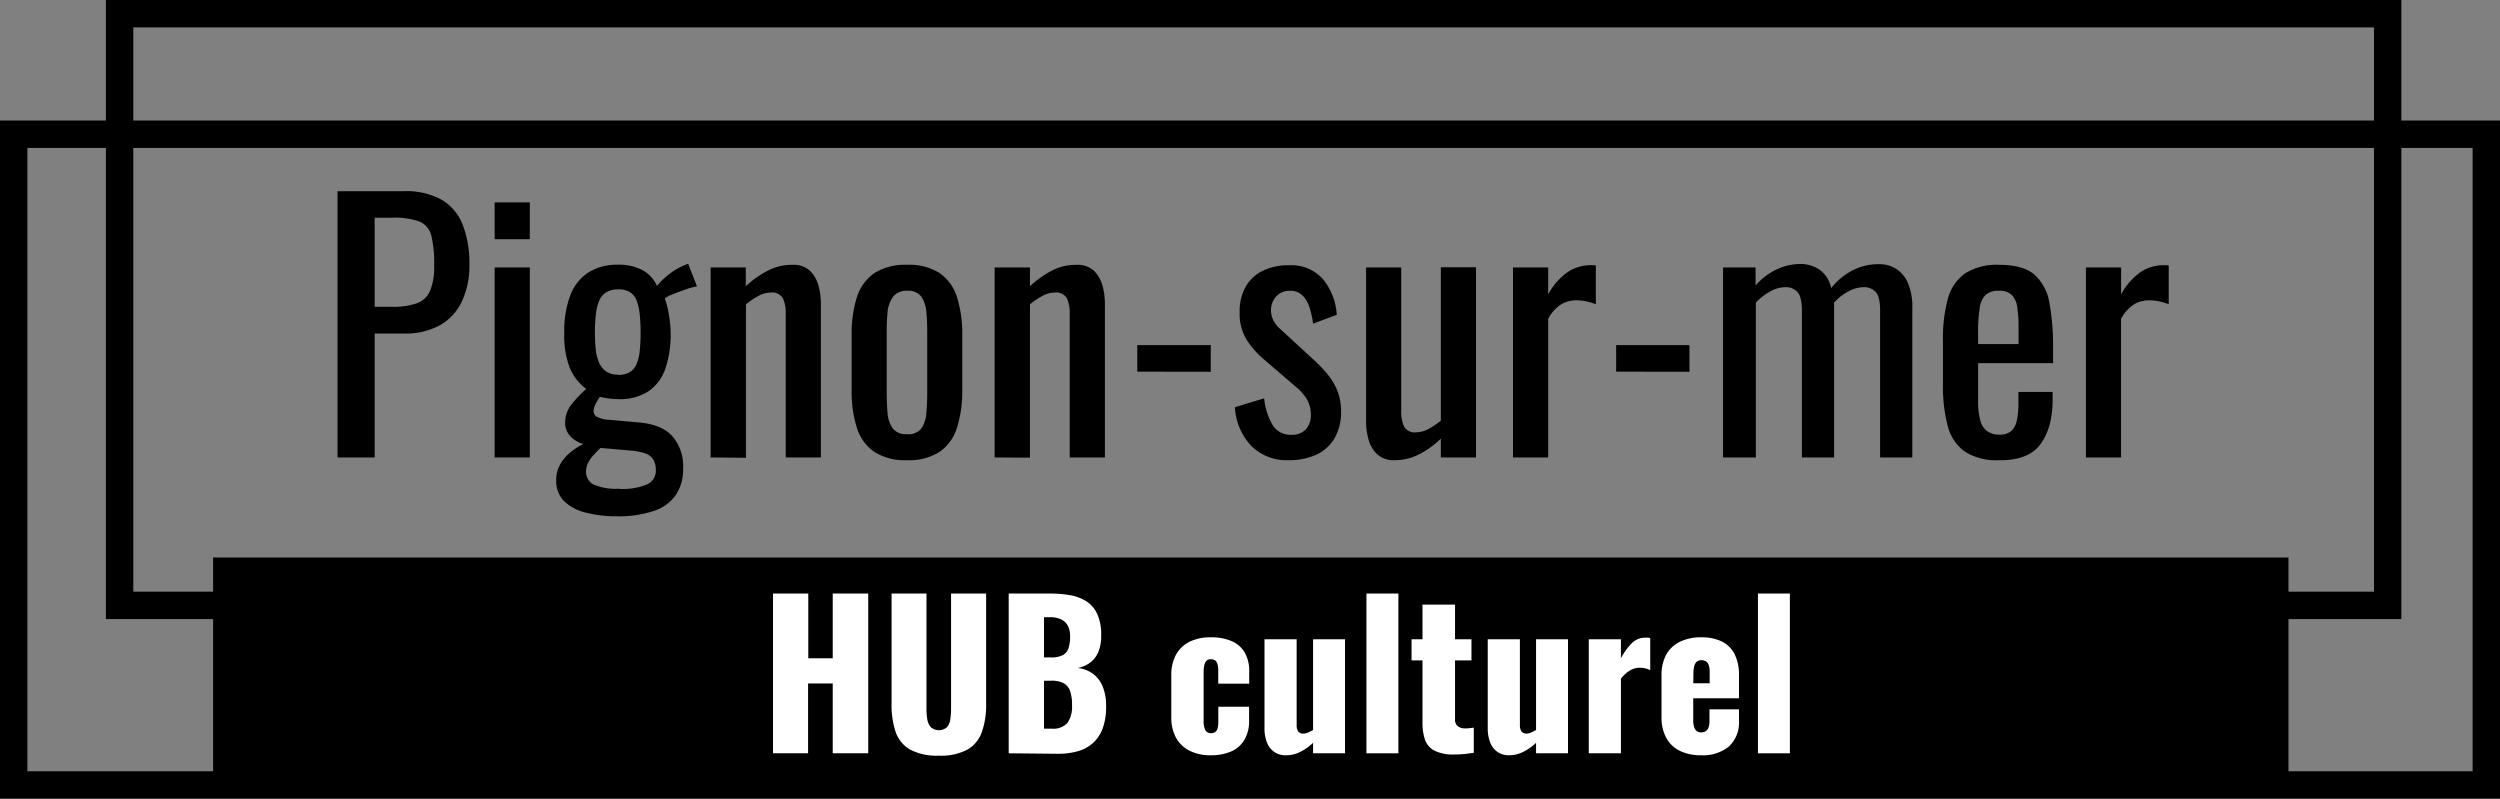 <svg xmlns="http://www.w3.org/2000/svg" viewBox="0 0 456.33 145.78"><rect x="0" y="0" width="456.33" height="145.78" fill="#808080" stroke="none"/><defs><style>.cls-1{fill:#fff;}</style></defs><title>Asset 11</title><g id="Layer_2" data-name="Layer 2"><g id="Layer_1-2" data-name="Layer 1"><rect x="38.9" y="101.76" width="378.82" height="41.18"/><path d="M456.33,145.78H0V22H456.33ZM5,140.78H451.33V27H5Z"/><path d="M438.33,113h-419V0h419Zm-414-5h409V5h-409Z"/><path d="M61.61,83.5V34.9H73.67a13.35,13.35,0,0,1,7,1.59,9.21,9.21,0,0,1,3.81,4.59,19.56,19.56,0,0,1,1.2,7.26A15.28,15.28,0,0,1,84.32,55a9.79,9.79,0,0,1-4,4.35,13,13,0,0,1-6.6,1.53H68.39V83.5ZM68.39,56h3.12a13,13,0,0,0,4.62-.66,4.2,4.2,0,0,0,2.4-2.31,12,12,0,0,0,.72-4.65,21.37,21.37,0,0,0-.51-5.34,3.73,3.73,0,0,0-2.13-2.58,13.16,13.16,0,0,0-5-.72H68.39Z"/><path d="M90.29,43.66V36.94h6.42v6.72Zm0,39.84V48.82h6.42V83.5Z"/><path d="M112.61,94.24a22.27,22.27,0,0,1-5.64-.66,8.52,8.52,0,0,1-4-2.1,5.11,5.11,0,0,1-1.44-3.78,5.82,5.82,0,0,1,.72-2.94,7.8,7.8,0,0,1,1.86-2.19,11.86,11.86,0,0,1,2.4-1.53A4.8,4.8,0,0,1,104,79.51a3.46,3.46,0,0,1-.84-2.19,5.4,5.4,0,0,1,1-3.3A20.88,20.88,0,0,1,107,71a9.48,9.48,0,0,1-3-3.84,16.62,16.62,0,0,1-1-6.48,18.17,18.17,0,0,1,1.11-6.81,8.6,8.6,0,0,1,3.3-4.14,9.72,9.72,0,0,1,5.37-1.41,9.23,9.23,0,0,1,4.53,1,6.22,6.22,0,0,1,2.61,2.88,10.23,10.23,0,0,1,1.62-1.65,11.93,11.93,0,0,1,3.06-2l1-.42,1.62,4.14a12.41,12.41,0,0,0-2.07.57q-1.29.45-2.4.9a4.87,4.87,0,0,0-1.41.75,14.61,14.61,0,0,1,.75,2.94,20.43,20.43,0,0,1,.33,3.42,19.73,19.73,0,0,1-.9,6.24,8.39,8.39,0,0,1-3,4.23,9.47,9.47,0,0,1-5.73,1.53,12.76,12.76,0,0,1-1.68-.12,14.76,14.76,0,0,1-1.62-.3q-.36.54-.75,1.26a2.9,2.9,0,0,0-.39,1.38,1.18,1.18,0,0,0,.69,1.05,5.57,5.57,0,0,0,2.19.51l5.4.48q4.08.36,6.06,2.46a8.42,8.42,0,0,1,2,6,8.31,8.31,0,0,1-1.32,4.77,7.82,7.82,0,0,1-4,2.91A20.2,20.2,0,0,1,112.61,94.24Zm.48-5a11.83,11.83,0,0,0,5-.81,2.72,2.72,0,0,0,1.62-2.61,3.75,3.75,0,0,0-.39-1.8A2.67,2.67,0,0,0,118,82.84a10.69,10.69,0,0,0-2.94-.6l-5.46-.48q-.66.66-1.26,1.32a5.87,5.87,0,0,0-1,1.41,3.63,3.63,0,0,0-.36,1.59,2.55,2.55,0,0,0,1.32,2.34A10.29,10.29,0,0,0,113.09,89.2Zm-.3-20.82a4.08,4.08,0,0,0,2.19-.51,3.18,3.18,0,0,0,1.23-1.5,8.52,8.52,0,0,0,.57-2.43,31.52,31.52,0,0,0,.15-3.24,32.42,32.42,0,0,0-.15-3.27,10.28,10.28,0,0,0-.54-2.52,3.16,3.16,0,0,0-1.2-1.59,3.9,3.9,0,0,0-2.19-.54,4.09,4.09,0,0,0-2.19.54,3.24,3.24,0,0,0-1.29,1.53,9.22,9.22,0,0,0-.6,2.46,28.21,28.21,0,0,0-.18,3.39,28.71,28.71,0,0,0,.15,3,8.16,8.16,0,0,0,.6,2.43,3.85,3.85,0,0,0,1.29,1.62A3.63,3.63,0,0,0,112.79,68.38Z"/><path d="M129.71,83.5V48.82h6.42v3.42A18.71,18.71,0,0,1,140,49.48a9.53,9.53,0,0,1,4.62-1.14,4.42,4.42,0,0,1,3.21,1.08,5.88,5.88,0,0,1,1.56,2.7,12.27,12.27,0,0,1,.45,3.3V83.5h-6.42V57.28a6.25,6.25,0,0,0-.54-2.88,2.27,2.27,0,0,0-2.22-1,4.75,4.75,0,0,0-2.25.63,13.55,13.55,0,0,0-2.25,1.53v28Z"/><path d="M165.59,84a10.38,10.38,0,0,1-6.06-1.56A8.38,8.38,0,0,1,156.38,78a22.13,22.13,0,0,1-.93-6.78V61.12a22.13,22.13,0,0,1,.93-6.78,8.38,8.38,0,0,1,3.15-4.44,10.38,10.38,0,0,1,6.06-1.56,10.23,10.23,0,0,1,6,1.56,8.44,8.44,0,0,1,3.12,4.44,22.13,22.13,0,0,1,.93,6.78V71.2a22.13,22.13,0,0,1-.93,6.78,8.44,8.44,0,0,1-3.12,4.44A10.23,10.23,0,0,1,165.59,84Zm0-4.74a3,3,0,0,0,2.61-1.08,5.79,5.79,0,0,0,.9-2.85q.15-1.77.15-3.69V60.76q0-2-.15-3.72a5.93,5.93,0,0,0-.9-2.85,2.92,2.92,0,0,0-2.61-1.11A3,3,0,0,0,163,54.19,5.73,5.73,0,0,0,162,57q-.15,1.74-.15,3.72V71.62q0,1.92.15,3.69a5.6,5.6,0,0,0,.93,2.85A3,3,0,0,0,165.59,79.24Z"/><path d="M181.55,83.5V48.82H188v3.42a18.71,18.71,0,0,1,3.84-2.76,9.53,9.53,0,0,1,4.62-1.14,4.42,4.42,0,0,1,3.21,1.08,5.88,5.88,0,0,1,1.56,2.7,12.27,12.27,0,0,1,.45,3.3V83.5h-6.42V57.28a6.25,6.25,0,0,0-.54-2.88,2.27,2.27,0,0,0-2.22-1,4.75,4.75,0,0,0-2.25.63A13.55,13.55,0,0,0,188,55.54v28Z"/><path d="M207.59,67.84V63H221v4.86Z"/><path d="M235.19,84a9.08,9.08,0,0,1-6.84-2.67,11.09,11.09,0,0,1-2.94-7l5.34-1.62a11.84,11.84,0,0,0,1.62,5,3.82,3.82,0,0,0,3.36,1.65,3.39,3.39,0,0,0,2.64-1,3.82,3.82,0,0,0,.9-2.67,5.51,5.51,0,0,0-.66-2.7,9.06,9.06,0,0,0-2.16-2.46l-5.94-5.1a16.06,16.06,0,0,1-3-3.48,9.1,9.1,0,0,1-1.23-5,9,9,0,0,1,1.11-4.65,7.25,7.25,0,0,1,3.12-2.88,10.54,10.54,0,0,1,4.71-1A7.72,7.72,0,0,1,241.52,51,11.31,11.31,0,0,1,244,57.46l-4.32,1.62a15.61,15.61,0,0,0-.72-3.15,5,5,0,0,0-1.32-2.1,3.21,3.21,0,0,0-2.22-.75,3.16,3.16,0,0,0-2.49,1.05,3.63,3.63,0,0,0-.93,2.49,4.29,4.29,0,0,0,.39,1.77,5.12,5.12,0,0,0,1.35,1.71l6.12,5.64a25.08,25.08,0,0,1,2.37,2.46,11.93,11.93,0,0,1,1.83,3,9.83,9.83,0,0,1,.72,3.9,9.34,9.34,0,0,1-1.2,4.92,7.47,7.47,0,0,1-3.36,3A12,12,0,0,1,235.19,84Z"/><path d="M254.57,84a4.44,4.44,0,0,1-3.18-1.08,5.76,5.76,0,0,1-1.59-2.7,12.27,12.27,0,0,1-.45-3.3V48.82h6.42V75a6.45,6.45,0,0,0,.54,2.91,2.25,2.25,0,0,0,2.22,1,4.75,4.75,0,0,0,2.25-.63A13.55,13.55,0,0,0,263,76.78v-28h6.42V83.5H263V80.08a17,17,0,0,1-3.81,2.76A9.7,9.7,0,0,1,254.57,84Z"/><path d="M276.17,83.5V48.82h6.42v4.92a11.66,11.66,0,0,1,3.84-4.26,7.77,7.77,0,0,1,3.84-1.08h.45a3.67,3.67,0,0,1,.57.06v7.08a10.07,10.07,0,0,0-1.65-.51,8.55,8.55,0,0,0-1.89-.21,5.48,5.48,0,0,0-2.73.69,7.31,7.31,0,0,0-2.43,2.67V83.5Z"/><path d="M295,67.84V63h13.38v4.86Z"/><path d="M314.51,83.5V48.82h5.94v3.3a11.48,11.48,0,0,1,3.84-2.94,10.29,10.29,0,0,1,4.32-1,6.36,6.36,0,0,1,3.45,1,5.49,5.49,0,0,1,2.19,3.42,12,12,0,0,1,4.05-3.33,10.49,10.49,0,0,1,4.59-1.05A5.93,5.93,0,0,1,346,49a5.71,5.71,0,0,1,2.22,2.58,10.92,10.92,0,0,1,.84,4.65V83.5h-5.88V56.68q0-2.52-.81-3.39a2.85,2.85,0,0,0-2.19-.87,6,6,0,0,0-2.76.75,9.5,9.5,0,0,0-2.64,2.07V83.5h-5.88V56.68q0-2.52-.81-3.39a2.85,2.85,0,0,0-2.19-.87,5.8,5.8,0,0,0-2.73.75,10.58,10.58,0,0,0-2.67,2.07V83.5Z"/><path d="M364.91,84a10.7,10.7,0,0,1-6.3-1.59,8.28,8.28,0,0,1-3.09-4.68,28.4,28.4,0,0,1-.87-7.59V62.2a27.69,27.69,0,0,1,.9-7.68,8.21,8.21,0,0,1,3.15-4.62,10.76,10.76,0,0,1,6.21-1.56q4.38,0,6.45,1.8a8.86,8.86,0,0,1,2.73,5.19,43.19,43.19,0,0,1,.66,8.13v2.82H361.07v7a12.37,12.37,0,0,0,.39,3.42,3.55,3.55,0,0,0,1.26,2,3.74,3.74,0,0,0,2.25.63,3.13,3.13,0,0,0,2.19-.69,3.61,3.61,0,0,0,1-2,15,15,0,0,0,.27-3v-2.1h6.24v1.32q0,5.22-2.22,8.22T364.91,84ZM361.07,62.8h7.38V59.68a23.06,23.06,0,0,0-.24-3.63,4,4,0,0,0-1-2.22,3.24,3.24,0,0,0-2.37-.75,3.46,3.46,0,0,0-2.37.72,4.12,4.12,0,0,0-1.11,2.43,28.72,28.72,0,0,0-.3,4.71Z"/><path d="M380.75,83.5V48.82h6.42v4.92A11.66,11.66,0,0,1,391,49.48a7.77,7.77,0,0,1,3.84-1.08h.45a3.67,3.67,0,0,1,.57.06v7.08a10.07,10.07,0,0,0-1.65-.51,8.55,8.55,0,0,0-1.89-.21,5.48,5.48,0,0,0-2.73.69,7.31,7.31,0,0,0-2.43,2.67V83.5Z"/><path class="cls-1" d="M141.1,137.5V108.34h6.44v11.81H152V108.34h6.48V137.5H152V124.76h-4.5V137.5Z"/><path class="cls-1" d="M171.38,137.93a10.37,10.37,0,0,1-5.24-1.1,5.91,5.91,0,0,1-2.65-3.2,15.52,15.52,0,0,1-.75-5.17V108.34h6.37v21.1a12.13,12.13,0,0,0,.14,1.8,3,3,0,0,0,.63,1.47,2.24,2.24,0,0,0,3,0,2.88,2.88,0,0,0,.59-1.47,12.11,12.11,0,0,0,.13-1.8v-21.1H180v20.12a15,15,0,0,1-.78,5.17,6,6,0,0,1-2.64,3.2A10.29,10.29,0,0,1,171.38,137.93Z"/><path class="cls-1" d="M184.12,137.5V108.34h7.6a21.05,21.05,0,0,1,3.54.29,8.06,8.06,0,0,1,3,1.1,5.52,5.52,0,0,1,2,2.3A9,9,0,0,1,201,116a7.42,7.42,0,0,1-.52,3,4.72,4.72,0,0,1-1.47,1.93,5.45,5.45,0,0,1-2.29,1,5.68,5.68,0,0,1,2.84,1.1,5.47,5.47,0,0,1,1.75,2.36,9.44,9.44,0,0,1,.59,3.56,11.45,11.45,0,0,1-.59,3.91,6.87,6.87,0,0,1-1.71,2.68,7,7,0,0,1-2.75,1.55,13.09,13.09,0,0,1-3.77.5Zm6.44-17.5h1.26a4.47,4.47,0,0,0,2.24-.45,2.24,2.24,0,0,0,1-1.31,7.07,7.07,0,0,0,.27-2.09,4.07,4.07,0,0,0-.41-1.92,2.68,2.68,0,0,0-1.23-1.17,4.5,4.5,0,0,0-2-.4h-1.12Zm0,13h1.37a3.47,3.47,0,0,0,2.94-1.08,5.24,5.24,0,0,0,.81-3.17,7.81,7.81,0,0,0-.36-2.63,2.59,2.59,0,0,0-1.19-1.42,4.69,4.69,0,0,0-2.23-.45h-1.34Z"/><path class="cls-1" d="M221,137.86a8.38,8.38,0,0,1-3.87-.83,5.83,5.83,0,0,1-2.47-2.37,7.67,7.67,0,0,1-.86-3.75v-7.63a7.71,7.71,0,0,1,.86-3.78,5.75,5.75,0,0,1,2.47-2.36,8.51,8.51,0,0,1,3.87-.81,9.42,9.42,0,0,1,3.8.69,5,5,0,0,1,2.39,2.07,6.75,6.75,0,0,1,.83,3.51v2.19h-5.65v-2.37a3.83,3.83,0,0,0-.17-1.28,1.11,1.11,0,0,0-.46-.63,1.45,1.45,0,0,0-.74-.18,1.13,1.13,0,0,0-.72.23,1.43,1.43,0,0,0-.43.76,5.53,5.53,0,0,0-.15,1.46v8.64a3.74,3.74,0,0,0,.34,1.9,1.12,1.12,0,0,0,1,.51,1.32,1.32,0,0,0,.76-.2,1.17,1.17,0,0,0,.43-.65,3.9,3.9,0,0,0,.15-1.2V129H228v2.52a6.66,6.66,0,0,1-.85,3.51,5.22,5.22,0,0,1-2.41,2.13A9.11,9.11,0,0,1,221,137.86Z"/><path class="cls-1" d="M234.7,137.86a3.57,3.57,0,0,1-2.14-.63,3.73,3.73,0,0,1-1.32-1.75,7,7,0,0,1-.43-2.48V116.69h5.87v15.63a2.16,2.16,0,0,0,.27,1.17,1.06,1.06,0,0,0,1,.41,2,2,0,0,0,.83-.2q.44-.19.9-.45V116.69h5.83V137.5h-5.83v-1.91a9.65,9.65,0,0,1-2.36,1.66A5.68,5.68,0,0,1,234.7,137.86Z"/><path class="cls-1" d="M249.42,137.5V108.34h5.83V137.5Z"/><path class="cls-1" d="M265.48,137.72a7.73,7.73,0,0,1-3.62-.69,3.58,3.58,0,0,1-1.75-2,9.54,9.54,0,0,1-.46-3.18V120.54h-2v-3.85h2v-6.33h5.94v6.33h3v3.85h-3v10.73a1.53,1.53,0,0,0,.52,1.3,2.12,2.12,0,0,0,1.31.39,6,6,0,0,0,.87-.05l.72-.09v4.61c-.32,0-.81.11-1.48.18A19.81,19.81,0,0,1,265.48,137.72Z"/><path class="cls-1" d="M275.45,137.86a3.59,3.59,0,0,1-2.14-.63,3.73,3.73,0,0,1-1.32-1.75,7,7,0,0,1-.43-2.48V116.69h5.87v15.63a2.16,2.16,0,0,0,.27,1.17,1.06,1.06,0,0,0,.95.41,2,2,0,0,0,.83-.2q.43-.19.9-.45V116.69h5.83V137.5h-5.83v-1.91a9.65,9.65,0,0,1-2.36,1.66A5.68,5.68,0,0,1,275.45,137.86Z"/><path class="cls-1" d="M290,137.5V116.69h5.87v3.46a11.74,11.74,0,0,1,2-2.76,3.45,3.45,0,0,1,2.45-1l.5,0a1.3,1.3,0,0,1,.4.09v5.83a6.16,6.16,0,0,0-.89-.31,4.19,4.19,0,0,0-1-.12,3.45,3.45,0,0,0-1.87.54,6.08,6.08,0,0,0-1.59,1.47V137.5Z"/><path class="cls-1" d="M310.51,137.86a8.66,8.66,0,0,1-3.89-.81,5.65,5.65,0,0,1-2.48-2.38,7.71,7.71,0,0,1-.86-3.76v-7.63a7.71,7.71,0,0,1,.86-3.78,5.71,5.71,0,0,1,2.5-2.36,8.63,8.63,0,0,1,3.87-.81,8.41,8.41,0,0,1,3.84.79,5.21,5.21,0,0,1,2.3,2.34,8.47,8.47,0,0,1,.77,3.82v4.18h-8.35v4a4,4,0,0,0,.18,1.3,1.43,1.43,0,0,0,.51.72,1.32,1.32,0,0,0,.75.21,1.55,1.55,0,0,0,.78-.19,1.47,1.47,0,0,0,.54-.63,3,3,0,0,0,.2-1.19v-2.2h5.39v2a6,6,0,0,1-1.83,4.77A7.46,7.46,0,0,1,310.51,137.86Zm-1.44-13.14h3v-2.09a3.42,3.42,0,0,0-.2-1.29,1.24,1.24,0,0,0-.54-.65,1.73,1.73,0,0,0-.81-.18,1.27,1.27,0,0,0-.74.21,1.5,1.5,0,0,0-.49.74,4.84,4.84,0,0,0-.18,1.5Z"/><path class="cls-1" d="M320.88,137.5V108.34h5.83V137.5Z"/></g></g></svg>